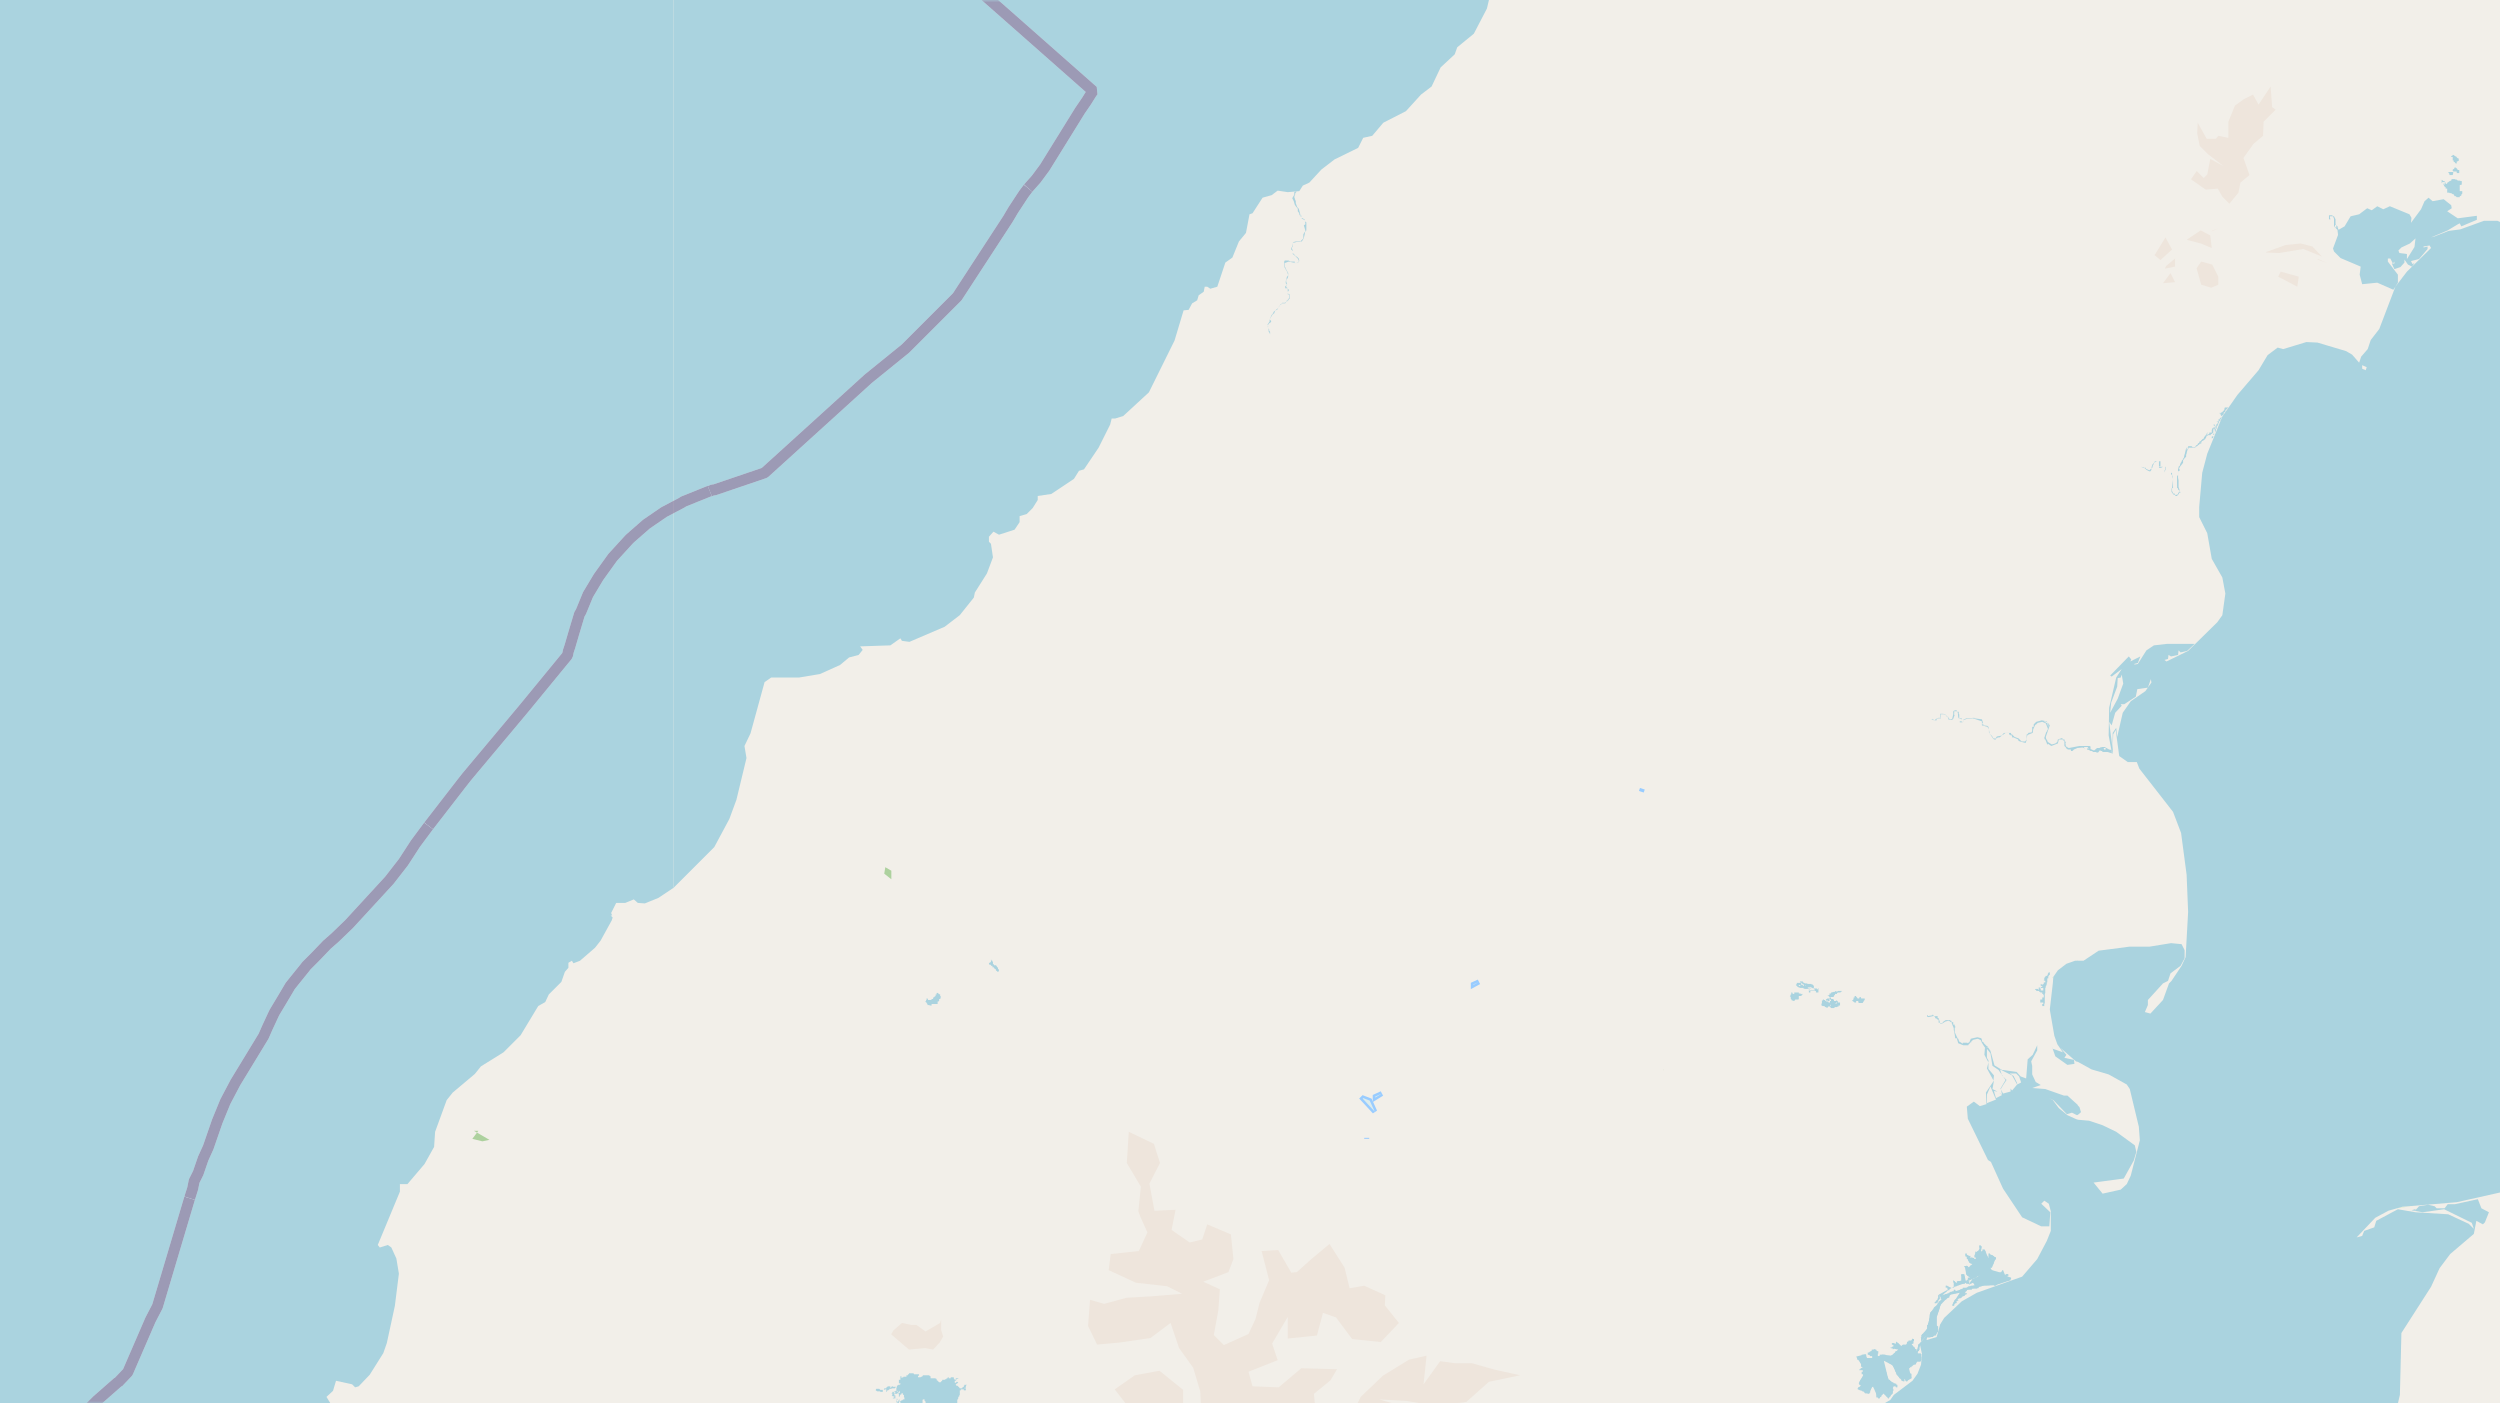 <svg xmlns="http://www.w3.org/2000/svg" xmlns:xlink="http://www.w3.org/1999/xlink" viewBox="0 0 497 279" xmlns:v="https://vecta.io/nano"><style><![CDATA[.B{stroke:#fff}.C{stroke:#8d618b}.D{fill-rule:evenodd}.E{fill:none}.F{stroke:#9cf}.G{fill:#ddecec}.H{fill:#add19e}.I{fill:#eee5dc}.J{stroke-linejoin:bevel}]]></style><filter id="A" width="100%" height="100%" x="0%" y="0%"><feColorMatrix in="SourceGraphic" values="0 0 0 0 1 0 0 0 0 1 0 0 0 0 1 0 0 0 1 0"/></filter><mask id="B"><g filter="url(#A)"><path fill-opacity=".5" d="M0 0h497v279H0z"/></g></mask><clipPath id="C"><path d="M0 0h497v279H0z"/></clipPath><path fill="#f2efe9" d="M0 0h497v279H0z"/><g class="D"><path d="M76.4 625l5.7 3.3 4.1-2.7 3.8-4.2 4.4-2.4v-6l4-4.6 5.5-2.7 3.1-5.7 3.6-2.5 4.3 3.1 1.7-1.5-4.6-3.1 5.2-2.4-7-1.6-.9-6.2 1.7-5.6 1.4-6 3.4-5 3.4 3 4.4.3 2.8 4.8 3.6 3.5 4.8 1.2 1.3-5.4 2.5-2.2 3.8 4.3 3.6-2.1-2.3-2.9-5.7-2.2-5-3.5 1.8-3.7 5 2.8h5.2l.7-5.6 4.3 2.8.6-4.3-1-4.6 5.1-1.1-2.1-3.8-4.6-2.2 4-2.1 1.2-1.4 2.4-1 3.4-1.2-2.8-4.3 5.2 2 2.9 4.8 2.5-.9-2.5-4.1-5.6-3-1.4-5.3-2-5.5 5.5-1.3 5.9-1 5.9 1.2 5.8.4-6.6-1.6-6.1-1.5 1.6-2.3-3.2-.9-3.7-3.3.8-2.5-5.8-3 1.6-1.9 5.6.3 1.2-2.9-5-2.6-.5-4.9 2.1-4.2 5.7.2 1.1-2-1.6-5.7-1.1-3.1 5.3 3.1-2.3-3.2 2.3-4.9 2.5-1.6 4.7 3.1 6 3.8-3.5-2.3.6-4.4-5.7-1.3-.7-2.6 2.6-4.8-3-5.6 5.5 2.8 2.2 2.7 3-4.7-.7 5.6 5-.7 3.1 2.7 1 1 3.8-.4 4.4 2.4 1.8-2.1-4.2-4.3 1-5.2 4.3 2.7 4.5 1.1-1-3.9-.6-2.7-.8-3.6-5.2 1.1-4.3 2.6-2.8 3.6-3-.7-4.9-2.5-6-.2-5.7-1.8 4.3-2 2.4-3.9 3.6 1 2.2-2.1 1.2-4-4.8-.7 1.4-4.1.5-2.8 5-1.2 2.5 3.2 3.5-2.9-1.8 5.2 4.6-1.6 3.7-3.8-4.3-2.4-4.2-3.6 1.3-1.7 5 1.2-.4-1.5 1.9-1.6-3-3-4.5-1.8-1.6-3.5.6-2.4-3.7-1.5 5.5-1.9 5.7-2.1 4-4 5.6-.4 4.7 1.9 1.4-5-1-6-2-.5-1.6-1.9 3.8-4 .1-5.8 3-1.5-4.1-2.8-6-1-4.7.1-.8-1.6.6-5.2 3.4-1.6 5.8 2-.6-4-4.9-3.2-2.2-5.5-3-3.8 1.6-3 2.4-1 1.6 5.6 2.5 5 5.8-1.9-1 4.3 3.9 3.9 5-3.8 5.5-.1-1.1 5.7v2.1l5 2.8 3.5-4.3-1-1.8-4.2 2-.6-3.4.9-4.2 6.4-.3-2.6-3.8-6 1.3-5.4.4-4-4.2 5 2.1 4.9-1.4 5.9-1.4 4.4-.9 5.1 2.7 2.2-3.6 2.7 2.4 5.3-.4 3-4.3 2.6 2.9 2.3-2.8 2-5-4.6 3-1.7-3-3.6.3-3.5-.5-2.6 2.7-4.2-1.8v6l-4.9-.6v-2.1l-.1-1.5-3.1 2-4.5.4-3.2 2.2-3.6-1.2-1.2-2.7-2.6 1.5-2.2-4.3-5.5-.7-4.3-3.7 2.7.7 5.5 1.9.8-.4-5.6-2.5v-3.1l3.9 4.2 5.5 2.7 4.2-1.4 3.3.1 5.3-.9-1.6-4.8-3.3.7-3.1-1.2-6 1.2 3.3-2.6 1.7-3.5-5.6-1.7-2.1-1.5-2.5-4.7-.6-3.5 5 2.6 5.3 3.1 2.7-3.8-3.5-3.8-4.6-3 4-2.8 3 2.8 3.9 5 4 4.2 3.4 5.2 3.9 3.5 3.8.7 3.2-2.6-3.9-3-1.2-1.6-.4-1 4.7 2 6.2 1.8 3.4-.7-3.9-2.8-5.2-1.8-6-2.6 4.9-2-3.7-2.4-4.6 1-1.3-3.8-3-2.7 1-1.6h5.6l-3.8-4.2 2.6-.5 4.2 1.8-3.3-5.1-4.8-3.4-.7-3.3 4.6 2.5 2.8.6 4.2-.6 1.6 6.2 2.7 4.8-3.3 4.6 4.8 2.7 5.4-2.3 1 4.2 4.6 2.9.9-3.3-.8-5 5.2-3 5.2-1 1.4-1.6-1.5-3 3.2-1.8-4.3-1.3-3 3.3-3.7-.6-3.9-.3-1.8-4.2-3.8-.1-2.1 2.7-1.1-3.2-4-4 .5-1.6 4.8-1 8 2.3-2.5-6.8-6.8 2.3-.7-4.3-2.1-1.5-7.7 3.2 3.2-4.3-2.6-3.4 4.9.2 5.7 1.7 4.3 1.2 1.6-1.9 4.4 3 6-3.6 2.2-.3 5.3-.9.2-5.4-5.5-1.6 5.4.3 6 1 5.9-.8 4.5-4 6.2-1.3-5-1.1-4.6-1.3h-3.4l-2.9-.4-3.3 4.6.6-5.7-3.5.8-5.2 3.2-4.4 4.2-2.7 5.5-3.3 2-.1-2.9-2.7-.3-.5-4.9 3.3-2.7 1.3-2.2-7.1-.2-4.5 3.8-5.2-.2-.8-2.9 5.8-2.3-1.1-3.3 3.1-5.3v4.3l5.8-.6 1.2-4.5 2.6.9 3.2 4.3 5.7.6 3.6-3.8-2.8-3.5.1-2-4.2-1.9-2.9.5-1-4.1-3-4.7-3.6 3-2.9 2.6-1.1.1-2.6-4.5-3.3.2 1.5 5.8-1.9 4.5-.8 3.2-1.4 3-4.9 2.2-2-2 .9-4.9.3-4.2-3.3-1.5 5-1.9 1-2.6-.5-4.9-4.7-2-1 3-2.5.6-3.6-2.5.8-4-4.2.2-1-5.4 2.1-4.1-1.2-3.8-5-2.4-.4 6.2 2.8 4.7-.5 4.9.4 1.1 1.4 3.1-1.7 3.7-5.6.6-.4 3.2 5.4 2.5 6.2.7 3 1.5-6 .5-5.1.3-4.4 1.2-2.8-.8-.4 5.2 1.8 3.7 4.4-.4 6.2-.9 4-3 1.7 5 2.8 3.9 1.4 4.7.3 6.2.9 4.2-3.6.2-1-6v-4.9l-4.7-3.8-4.9.9-4 2.8 3.4 4.4 5.2 1 4 3.6-1.9 1-4.8-1.2-1.8 5.4-3.2 4.8-4.5-2.2-3.7 3.3-4.4 1.7-.6 5.5 4.5 3.5-.9 3-4.7-1.4-3.6-4.4-2.6-4.2-2.4 3.8-3.3 2.4-1 1.4-3.2-1-2.7-.3 1.6 4.2 4.3 3.4 1.9 2.3-5.2-.7-5.3-2.5-2.5 5 4.4 7.5 4.3 3.3v2l-7-3.5-4.8-3.6-3.8 2-1.7-5.2-4.9-4.3-6-.4-5.7.5-1.5 2.4 5.8.4-.5 1.6 2.1 3.1h4.3l4.4 3.6h5.7l4.5 1.4.8 1.3-.2 5.1-2.4 3-4.6 1.1 4.2 4.2 2.2 5.7 5 .3 2.9 1-1 6.4-.5 3.9 4.7-2.6-2.8 5.4-.4 5.5-3 .5-3.9 4-2.2-5.6-1.2-.4 1.6 5-1.4 5-2.2 1.2-2.4-5.3-1.2 1.4-3.7-1-.1 2.2-2 1.9 6 1.6-1.6 4.2-4.3-1.8 5.5 3.2 4.4 4-3.2 4.9-1 6.1-2 5.1-4.3 3.1-4.7.1 5.2 2.7-4.2 5 1.7 4.2-2.3 7.1-.7 3.1-6-1.5 1.9 4.9.6 5-4.4 8.6-5 2.4-7.3 2.9-5 .3 2.1 4.8 2.6 5.3 5 3-2 5.9-2.2 4.7 1.4 4.7-2.6 2-6.3 2.4h-6l-5.3-.6-2.4.7-4.2 1.3-.2 1.8 4.8 2 5.1-3.6 2.7 3.7-1.3 2.8 4.9-3.3 1.3 3.3 3.7 2.9 1.2 5.3-5.6-2.3-2.7 3.5-.8 5 4 4-4.4 1.7-2.6 5.2 3.6 4.6-1.3 3.3-5.4-3-5 .1-2 6.4-3.4 4.8-5.7 2.4-5 2-3.5 4-4 3.3-3.5 4.1-3.9 2.9-5.4 2.4-1.7 5.4 3.7 4.1h4.4l4.7-3.1 4.1 2.9-1.2 4.6 5-.1 2.6 1.7 2.4 5.4-3.8 4.2-4.6 2.6.7 3.5 3.7-.2 2-1.6-.3 5.1-6.2-.1-6.5.8-2 1.9-5 5-.3 5.7v5.3l3 1.5.3 4.1-1 2.1-1.2 2-1.4-1.8-4.2.7L79 620l-2.4 4.3zM435.5 35.6l3 2.1 2.4-.2.9 1.6 1.4 1.4 1.8-2.2.4-2 1.8-1.5-1.2-3.4 2-2.8 1.9-1.6.1-2.8 2.4-2.4-.7-.5-.3-4.1-2.4 3.6-1.1-2-1.8.9-1.8 1.3-1.3 3.2v3.2l-2-.4-.5.6h-1.8l-1.8-3.2-.1 2.1.5 2.5 1.7 1.7 3 2.3-2.6-1.4-.6 3.1-.7.7-1.4-1.4-1.1 1.6zM177.2 265.3l3.5 3 3.2-.3 1.6.3 1.3-1.4.7-1.2-.4-1.3v-2.1l-.2.7-2.9 1.7-1.8-1.3h-1l-1.9-.4-1.7 1.5-.4.7zM436.7 53.4l.9 3.2 2 .6 1.4-.6V55l-1.2-2.4-2.2-.6-.9 1.3zm13.8-3.2l2.6.1 4.8-.8 3.7 1.5-1.9-2-2.3-.6-3 .3-3.9 1.4zm-15.7-2.5l2.7.7 2.2.9-.3-2.5-1.9-1-2.7 1.8zm18.1 7.3l3.8 2 .3-2-3.6-1zm0 0" class="I"/><path d="M93.3 224.8h1.8l-1.2 1.6 2 .5 1.4-.3-3.1-1.8zm0 0" class="H"/><path d="M428.3 50.7l1.2 1 2.3-2.1-1.3-2.4-2.1 3.4zm1.7 5.6l2.4-.2-.9-1.8zm.4-2.9l2-.4v-1.6l-1.8 1.5zm0 0" class="I"/><path d="M175.8 173.7l1.4 1.1v-1.7l-1.2-.7-.2 1.2zm0 0" class="H"/><path fill="#cdebb0" d="M476.5 240.2l3.5-.5-3.3.4zm0 0"/><path d="M439.7 46l1.3-.6-1.3.5zm21 5.6l2 .7-1.9-.8zm0 0" class="I"/><path d="M179.3 181.8l1.7 1zm151.3 30.8l.1.2v-.1zm.3-.4" class="H"/><path fill="#cdebb0" d="M408 194.4h.1l-.1-.2zm0 0"/><path d="M97.6 227v-.1zm0 0" class="H"/></g><path d="M270.9 218.4l2.4 2.6-1-2.2-1.3-.5zm1.3 1.5" class="E F"/><path d="M270.9 218.4l2.4 2.6-1-2.2-1.3-.5zm1.3 1.5" class="D G"/><path d="M273.4 218.2l1.3-.8-1.3.6zm0 0" class="E F"/><path d="M273.4 218.2l1.3-.8-1.3.6zm0 0" class="D G"/><path d="M326.3 157.4l.2-.6zm0 0" class="E F"/><path d="M326.3 157.4l.2-.6zm0 0" class="D G"/><path d="M271.7 226.4v-.2zm0 0" class="E F"/><path d="M271.7 226.4v-.2zm0 0" class="D G"/><path d="M292.9 195.8l1.1-.6-1.1.5zm0 0" class="E F"/><g class="D"><path d="M292.9 195.8l1.1-.6-1.1.5zm0 0" class="G"/><g fill="#aad3df"><path d="M177.3 277.1h.5-.4v.3h-.1v.1l.3.1h.2v.2l-.3.1v.1h.5v-.6h-.2v-.3h.5v-.1h.4v.7h.1l.1-.3.1-.1v-.1h.2v-.2h.3v.3h.2v.5h.1v.4h-.3v.1h-.1v.1h-.2l-.1.1h-.3v-.3h-.1v.2h-.1v.2h-.2v.1h-.1v-.3h-.1v-.2h.3v-.1h-.3v.7h.2v.1h.1v.1h.1v.5l.1.1h.1v.1h.1v.1h.1v.2h-.9v.7l.3.1h.1l.1.1h.1v.1h1.8l.2-.2h.1v-.1h.4l.2-.1h.6v-.1h.2v-.2h.1v-.3h.2v-.1h.5v-.2h.2v-.3h.2v-1.1l.1-.1h.3v.3h.1l.1.2v1.1l.2.3.3.4.1.3h.2v.2h.5l.1.3h1.4l.2-.3h.3l.1.2h.4l.2-.2h1.3v-.3l.3-.1h.2l.2-.1h.2v-.3h-.2v-.7h.1v-.5h.2v-.7l.2-.3v-.3l.2-.1v-.2l.1-.1v-.9h.2v-.2h.6v.4-.2h.4v-.4h-.3v-.1h.3v-.4l.2-.2h-.5v.2h-.1v.2l-.2.1h-.1v.2h-.5l-.2-.3h-.1l-.1-.2h-.3v-.2h-.1v-.1l.3-.2.2-.1-.2-.2h-.1l-.2.2h-.2v-.4h.2v-.1h.1v-.2l.3-.1h.1v-.1h-.5v.3h-.2l-.2-.3v-.2h-.6v.2h-.4v-.2h-.2v.2h-.2l-.1.2h-.2l-.1.1h-.5v.2l-.1.1h-.1l-.1.2h-.3l-.2-.2-.1-.1-.1-.1h-.1v-.3h-.2v-.1h-1v-.4h-.1l-.2-.2h-1.2l-.2.3h-.2l-.1.1h-.5v-.3h.2v-.3h-1v-.1h-.1v-.1h.3-1.2v.2h-.2v.2h-.3v.3h-.6v.1h-.2v.1h-.2v-.3h-.2v.7h-.3v.7h.3v.2l-.2.1h-.2l-.1.1h-.1v.1h-.1v.4l-.1.1v.5h-.2v-.2.3h-.2v.2h.2v.2h-.3v-.3h-.3v.3h-.2zm1-.4v-.2h.2v.4-.3zm.2.1h.2v-.3h.1l.1.3v.1h-.4zm.4 1.8h.1v.4h-.3v-.3h.3-.3v-.1zm-.1.5h.2-.3zm.2-2.3h.2zm.1 2.3v-.1h.4-.4zm2.9-5.4h.3zm187-3.9h.2v.5h.4v.1l.1.1h.1v.4h.1v.1h.1v.7h-.2.6v.3h-.3l-.1.2h-.2l-.2.1v.1h.8v.3h-.3v.5h.3v.2l.1.1v.3h-.2v.2l-.3.1v.2h-.2v.3h-.1v.4h-.1v.3h.2l.1.1v.3h-.2l-.3.1v.2h-.1v.2h-.1.3v.1h.2v.1h.5v.2h.4v.2l.2.2h.9v-.2h.1v-.5h.1v-.3h.1v-.3h.4v-.2h.1v.4h.2v.1h.1v.4l.2.3v1.1h.3l.1.2h.3l.1-.3h.2v-.3l.2-.1v-.1h.1v-.1l.1-.1h.3v.3l.3.1v.2h.1v.1h.2v.3h.2l.1-.2v-.1h.2v-.2h.1v-.2h.1l.2-.2.1-.1v-.5h.1v-.4l-.3-.1v-.2l.3-.1v-.2h.4l.1.3h.3v-.5h-.2v-.2h-.2v-.1h-.4v-.2h-.4v-.2l-.2-.1-.1-.1v-.1h-.3v-.3h-.1v-.3l-.2-.1v-.3h-.1v-.5h-.2v-.6l-.1-.2v-.5h-.1v-.2h-.2v-.8h.6l.2.1.2.2.2.2.4.2.2.2.1.1.2.2v.2l.2.4v.2l.1.2.1.1v.2l.1.1v.2h.1l.1.2h.2v.2h.1l.1.2v.1h.3l.1.2v.3h.3v.1h.3v-.5h.2v.4l.1.1h.3v-.2l.1-.1.1-.1v-.1h.3v-.1h.3v-.9h-.2v-.1h-.2v-.1l-.2-.2v-.7h.3v-.2h.3v-.2h.2v-.1l.1-.1h.1v-.1h.4v-.1h.1v-.2h.1v-.2h.1v-.2h.8v-.2l.1-.1v-.6h-.2v-.7h-.2v.3h-.4v-.7h.3v-.2h.1v-.7l.1-.1v-.2l.1-.1-.4-.1-.1.4v.8h-.2v.1h-.1v.2-.5h-.2l-.1-.1v-.1l-.2-.3h-.2v-.2h-.3v-.4h.4v-.5h.1v-.6.2h-.4v.1l-.1.1v.1h-.6v.3h-.3v.4h-.1v.2h-.8v.1h-.1l-.1.2h-.3v-.3h-.1v-.1h-.1v-.2h-.5v-.3.4h-.2v.1h-.1l-.1-.3h-.5v.3l.3.1v.1h.1v.2h-.3v.2h-.4v.1h.5v.3l.3-.3h.1l.2.2h.5v.3h-.3v.1h-.3v.2l-.1.1v.1h-.2v.3l-.2.1h-.3v.2h-1l-.2-.3h-1.1v.3h-.5v-.5h.2v-.5h-.3v-.1h-.1v-.2h-.9v.2l-.1.1h-.1v.1h-.2v.2h-.4v.4l.4.1v.1l.1.1h.4l.1.1v.3h-1.2v-.2h-.1v-.5h-.9v.3h-.3l-.1.1h-.4v.1h-.3zm4.3 4v-.3h.3v.3h-.4zm3.3-2.8l.1-.2v-.1h.2l.1-.2.2-.1h.4l.2.3h.5v-.3h.1v.6h-.3v.2h-.1v-.2h-.3v.3h-.1v.2h-.1v.1h-.1v-.3h-.1v-.1h-.2v-.2h-.1v-.3h-.3l-.1.3h-.1zm.1-3.2v-.2h.5v.2h.1v.2h-.2v-.4h-.1v.3h-.3zm5.2-1.8v.6h.1l.2-.3.2-.2h.1v-.3h.2v-.2h.1v-.1h.1v-.1h.1v.4l-.4.2-.1.1.3.2.1-.1.1-.3h.7l.3-.2h.3v-.2h.6v-.2l.1-.1v-.2l.3-.2v-1.1l-.3-.2v-1.7l.2-.6.3-.8.1-.4v-.3l.2-.2v-.3h.1v-.1l.1-.1v-.2h.3v-.2h.1v-.1h.1l.1-.1h.1l.2-.1h.1v-.2h.2v-.1h-.2.5v-.2l.1-.1v-.2h.1v-.1h.1v-.1h-.3.3l.1-.1h.4v-.1h.6v-.1h.6v-.2l.1-.1h.1v.3h.1v.4h-.3v.1h-.1v.3h-.2v.1l-.1.1v.2h-.1l-.2.1-.2.1v.1h-.1v.2l-.1.1-.1.1v.1l-.1.2v.1h-.1v.3h.4v-.5h.4v-.1h.1v-.2h-.4l.2-.1h.2v-.1h.3v-.2h-.3v-.2h.3v-.1h.5v-.1h.2v-.2l.2-.1h.1l.3-.1v-.3h.4v-.2h-.6v-.1h.3v-.3h.3v-.2l.2-.1h.8v-.2h1l.1-.1h.2v-.1h.1v-.2h.3v-.1h.3v-.1h.3l.1-.1h1.1v-.1h.3v-.1h.5l.1.3h.4l.2-.3h.1l.1-.1h.1l.3-.1.1-.1h.3l.1-.2h.5l.2-.2h.6v-.1h.2v-.2h.2v-.3h-.8v-.4h.2v-.1h.1v-.1h.2-.3v-.1h-.5v.3h-.2l-.1-.3v-.2l-.2-.1v-.5h-.1l-.1.3-.2.1-.1.1h-1l-.1-.2h-.4v-.1h-.1v-.1h-.3v-.2l-.1-.1v-.3h.3v-.5h.2v-.1l.1-.2v-.4h.1v-.1l.1-.2h.2v-.2h.1v-.3h-.4v-.3h-.1l-.3-.2h-.2v.3h-.1v-.3l-.1-.1v-.2h-.3v1h-.1v-.4h-.2v-.2h-.2v-.2l-.1-.1v-.6h-.1v-.2l-.1-.1h-.4v.3h-.1v.2h-.2v-1.3h-.3v.4l.3.1v.2h-.3v.1h-.1v.2h-.1v.2h-.2v.2h-.3v-.2h-.1v.4l-.2.4v.4h.3v.4h-.3l-.1-.3h-.1l-.3-.1h-.7.3v-.2h.2v-.1h-.6l-.2-.2v-.3h-.3v.6h.3v.5h.2v.1h.1v.3h.1v.2l.1.1h.2v.2h.3l.2.1v.3h-.5v.3h-.3l-.1.1h-.3l.3-.3h-.8v.2l.3.1h.1v1.3l.1.1.2.3h.4v.1l.1.2h-.5v.4h.2v.2h-.4v.2h-.3v-.3h-.1v-.3h-.1v-.6h-.1l-.1-.1v-.1h-.4v.3h.1v.9h-.2l-.2.1h-.5v.1h-.1v.4h-.2l-.2-.2v-.3h-.2v-.2h-.1v.5h.3v.9h-.4v.1h-.8v-.2h-.1l-.2-.1v-.1h-.3v.4h.3v-.2h.2v.7h-.3v.1l-.2.2h-.1l-.3.2-.1.2h-.1l-.2.1h-.4v.2h-.3v.6h-.1v.3h-.1l-.3.3v.1l-.2.1v.2h.4v-.1h.2v-.2h.1v-.2l.1-.1v-.1h.1v-.1h.1v-.9h.3l.1.3v.3h-.2v.2h.2v.2h-.2v.2h-.2v.1h-.2v.3h-.2v.4h-.1l-.1.1v.2h-.3v.1h-.1l-.1.1v.1h-.1v.2h-.1v.1h-.1v.1h.3v.1h-.3l-.2.2-.1.1-.2.2v.2l-.1.2v.6l-.1.3v.2l-.1.3v.2h-.1v.3l-.1.1h-.1v.8h-.1v.2h-.1v.1l-.1.1v.2l-.2.2v.2h-.5v.2h-.1v.4l-.2.2zm1.6-.4h.2v-.4.4h-.3zm2.6-8.1v-.1l.3-.1v-.1l.2-.2h.1l.1-.2h.2v-.3h.5l.1-.3h.2v-.2h.6l.2-.3h.4v-.2h.4v-.1h.1v-.1h.2l.1-.1h.8l.1-.2h.2l.1-.1v-.2l.3-.1h.1v-.1h.2v-.1h.2l.1-.1h.1v-.1h.3v-.1h.2l.1-.1h.2l.2-.2v-.1h.2l.2-.2h.3l-.4.2-.2.3h-.4l-.1.2h-.2v.1h-.3v.1h-.1v.3h-.2v.1h-.1v.2h-.1v.3h-.2v-.6h-.4l-.2.5h.7v.2h.1l.1-.3h.3v-.1h.4l.1.2v.2h.1v.2h-.8l-.1.1h-.4v.1h-.1l-.1.1v.1h-.9v.2h-.2v.1h-.2l-.2.2-.2.1-.1.1h-.5l-.1-.3h-.3v.3h-.3l-.1.1h-.2l-.3.2h-.1v.2h-.3v.1h-.4l-.1.2h-.3v.2h-.3v-.3zm4.9-3h.2v.2h-.2zM384 143l.5.2h.5v-.3h.1l.3-.1h.2l.2.1v-.9h.6l.6.3.3.4v.3l.5.1h.3l.2-.2.3-.8h-.1l-.1-.2h.1v-.5h.5l.1.2h.1l.1 1 .1.2.6.2v.4h-.4v.2h.5l.2-.2v-.2l.7-.3 1.2-.1 1.8.6v.8l1.1.3.3.5v.6l.8 1.2.2.2h.4v-.2l.3-.1v-.1h.4l1.2-.9h.7v.3l.3.1v.1h.3v.4h.3l.9.4.1.3.6.2.8.2.2-.6.1-.9h.1v-.1l1-.4.1-.7.4-.9.2-.1.3-.3.9-.2.7.3.4 1v.3h-.1v.2h-.1v.2h-.1l-.4 1.2.1.3h.1l.4 1h.1v-.1h.1l.6.4 1.3-.5.2-.8h.8v.2h.3v1.1l.3.3.1.2.3.2h.6v.3h.3l.3-.3.7-.3 1-.1.5.2-.3-.3h.8l.3.4v-.1h-.4v.2l.4.1.3.2h.4v.2h.7l.1.1h.3l.4-.5.1.2h.3l.1.2h1l1 .3v-.1l-.2-.1v-.5l-.5-.1-.9-.5h-.4l-.5.1-.1.1h-.5l-.6.5-.7-.3v-.5l-.2-.1h-2l-2.1.4-.3-.1v-.1l-.3-.1-.1-.7h.1l-.3-.7h-.3v-.1h-.1v-.2l-.9.3-.1.5-.4.3-.7.2-.8-.5-.2-.5h-.1l-.1-.5.8-2.3-.6-.8-1-.2-1.1.3-.5.5v.5h-.3v.7l-.1.4-.7.1v.1l-.2.2h-.1v1l-.3.4h-.7l-.6-.6-.8-.3-.5-.5h-.2v-.3h-.4.2-1.2l-.3.3v.2l-1.1.2-.1.1v.1h-.1v.2h-.5l-.3-.5-.3-.3h-.1l-.1-.4-.2-1.1-.2-.2-.8-.1v-.2h-.3l.2-.4-.2-.6-1.5-.2v-.1l-1.6.1-.6.3v.4h-.3v-.7h-.5v-.8h-.1v-.5h-.4v-.3h-.3l-.3.1v.1h-.1v.6l-.2.9-.4.1-.3-.2-.1-.3h-.3v-.3h-.2v-.1l-.5-.2h-.6v.7l.1.2-.2-.1h-.2l-.5.2-.3.3-.5-.3zm22.4.4h.3v.1h.3l.2.5v.6l-.2-.8v-.1h-.3v-.1l-.3-.1zm5.5 5.4h.4-.5zm6.1-.1h.5l.2.2-.2.1h-.2l-.1-.3zm67.2-112.9h.2v.6h.1v.1h.3v.2l.1.3h.1v.2h.2V37v.5h.3v.8h.4l.1.1h.3l.3.2h.2v.1l.2.3h.2l.2.2h.6V39l.3-.1v-.2l.2-.2V38h-.5v-1.2l.4-.1V36h-.2l-.2-.1h-.4l-.2-.2h-.2l-.2-.1h-.6l-.1.3-.3.1-.4.3h-.1v.2l-.3.1v-.3h-.2v-.1.5h-.3v-.2h-.2v-.3h.5V36h-.4v-.2h-.3v-.1zm-52.4 62.5h.3l.1-.2V98l.3-.1-.2-.3v-.2l-.2-.6v-1.3l-.1-.5v-1.3l.3-.1v-.7l.7-.9v-.5l.3-.4.3-.3v-.4l.1-.2v-.1l.1-.4.1-.3.1-.2h.1V89h1.3l.1-.2.3-.1.2-.2.3-.2.2-.3.2-.1v-.2l.3-.1.2-.2h.1l.2-.3.1-.2.1-.3h.2l.1-.1h.5v-.2h.1l.3-.1h.1v.5l-.3.1v.2l-.1.2v.2-.3h.3l.1-.2v-.4l.2-.1v-.2h.1V86l.1-.2h.1v-.7h.1v.4-.3h.1v-.4l.1-.1v-.1h.1v-.2h.1v-.3h.1v-.3l.2-.1h.1v-.3l.2-.3.1-.4.2-.2h.1l.1-.4V82l.3-.1v-.3l.3-.3.3-.3h-.7l-.1.3v.2l-.5.5h-.2v.2h-.1l-.1-.2v.3l.2.1v.2h.1v.1h.1v.1l-.2.2-.2.2-.1.2h-.2v.2h.2v.1h-.2v.1h-.4l.3.1.1.1h-.1l-.1.3-.2.1-.1.2h-.1l-.1.1v-.3h-.1l-.1-.1v.3l.3.1v.2l-.3.1h-.1l-.2.2-.1.3v.5h-.7l-.2.2h-.2v.3h-.1l-.3.4-.1.2v.1l-.3.1v.1l-.2.1v.2h-.3v.1l-.1.2v.1h-.2l-.2.4h-.2l-.1.2-.2.2h-.4l-.2-.2h-.7v.3h-.3v.2h-.1v.1l-.1.1v.2l-.1.3v.1l-.2.7v.2l-.2.3v.1l-.2.2-.1.2v.1l-.1.1-.2.4v.2l-.3.3v.2l-.1.2v1.2l-.2.3V97l.2.1v.2l.3.3v.2l-.3.2v.2h-.1zm.3-5.1l.2-.2v.2zm1.5-3.7v-.2zm0-.2h.2v-.2h.1V89h.1v.3h-.3v.1h-.1zm2.8-1.1V88h.2v.2h-.3v.1h-.1zm1.3-1.8v-.2l.2-.2h.8-.5v.3h-.2v.1zm1-.2l.3-.2v-.6h.2v-.1h.1v.9zm.3-.8v-.1l.1-.2v.3zm0-.3V85h.2-.2zm.3.7v-.1l.1.1v.2zm0-.5V85h.3v-.3.5h-.2zm0 0v.2zm0-.4v-.3h.2v-.1h.1v.3h-.3zM252 65l.2.5v.4l.2.3.1.3V66l-.2-.3v-.3h-.1l-.2-.4.3-.2v-.5l.4-.3v-.2l-.3-.3.6-1h.1v-.1l.2-.1.2-.5.3-.2h.1l.2-.3.3-.6.2-.1h.1v-.3h.8l.2-.3v-.1h.2l.3-.3v-.2h.2v-.9h-.2l-.2-.2V58l.2-.2v-.3h-.2l-.1-.3-.2-.1v-.4l.2-.2-.2-.5v-.4l.3-.3.1-.4v-.6l-.5-.9-.1-.3-.1-.1v-.7l.8-.3.9.2h.2l.3.1h.3l.3-.3.1-.1-.1-.5-.2-.2-.2-.2h-.3v-.2l-.5-.5v-.5l-.2-.5.2-.3v-.7l.8-.2h.7V48h.3l.2-.3.2-.4.2-.8v-.3l.3-.4v-1.6l-.3-.2v-.3l-.2-.2h-.1l-.3-.2v-.4h-.3v-.3l-.3-1.1-.3-.3-.3-.8V40l-.2-.5v-.1l-.1-.2.1-.4.1-.2v-.2l.2-.2V38l-.4.2v.5l-.4.7.3.6.2.7.2.3.4.5v.5l.3.4v.2l.1.2.1.2h.3v.5l.3.1.3.2v.2l.1.3v.3l-.3.2.3 1v.2l-.2.2-.1.2-.1.2v.7l-.1.2-.1.1-.4.4h-.9l-.4.1-.2.2-.1.7-.2.3v.3l.3.3v.6l.4.3.1.2.2.1.3.3.2.4-.1.4h-.2l-.2.1h-.3V52h-.9l-.3-.2h-.8l-.1.2v1l.2.4.3.5.1.2.2.6-.3.4v.3h-.1l-.1.6v.3l.2.2v.2l-.3.2v.4h.4l.1.3v.9l.3.1v.6l-.3.4-.1.2h-.2v.2l-.3.2h-.5l-.3.3-.3.3-.2.5h-.1l-.1.2h-.2l-.1.2-.3.2-.1.1-.2.4-.2.2-.4.9v.4l-.4.6zm0-.3l.3-.4v.4l-.1.2h-.2zm131.1 137.1v.3l.3.1.9-.2h.2v.1h.2v.3l.3.1.2.2h.2v.6h.3v.2h.4l.6-.4.7-.2v.1h.2l.2.2h.2v.2l.4 1v.3l.2 1 .1.7h.3l.3 1 1 .4h1v-.1l.4-.4v-.1h.2v-.2l.4-.3.9-.2.4.2.2.1v.2h.1v.1l.1.2.3.5.4.6h.1l.4-.3-.3-.2-.5-.5v-.1l-.4-.3v-.4h-.1v-.2l-.8-.2-.9.2-.4.1-.3.7-.4.2v-.1h-.9v.2l-.6-.4h-.1l-.2-.6h-.1l-.6-1.3v-.9h.1v-.3h-.1v-.3h-.3v-.5h-.3l-.1-.3h-.2v-.1h-.9l-.6.4v.2h-.5l-.3-1h-.2v-.4h-.7l-.2-.2v-.1h-.1v.1l-.3.1h-.1l-.5.1-.1-.2zm-21-2.2v.3h.1l.1.1h.4l.1.2h.2v.1h.4v.1h.2-.2v-.3h.4l.2.3h.6l.2-.2h.4l.1-.1h.2v-.2h.3v-.6h-.4v-.2h-.1v-.1l-.2-.1h-.1v.1h-.4v-.3h-.2v-.1h-.3l-.1-.1v-.2h-.3v.3l.3.2v.2h-.3v-.3l-.1-.2h-.3l-.3.2v.2h.4v.1h.4v.3h-.3v-.2h-.4l-.1-.1h-.1l-.1-.2h-.2l-.2-.2v.3h-.2v.5zm1 .6h.2zm.5-.7v-.2zm.2.3h.2v.2h-.1v-.3zm.3 0h.2zm.3-.1h.2zm.4-.2h.2v-.2h.1v.2l-.3.1zm.3 0v-.2h.2zm39.5-2.7h.2v.2h.6v.2h.2v.1h.4v.3h.2v.2h.1v.5h-.3v.4h-.4v.6h.6v.3h-.2v.4h.4v-1.8 1.3h.1v-1.9l.1-.2v-1l.1-.1v-.3h.1v-.2l.1-.1v-.4h.1v-.8h.2v-.4l.1-.1v-.1l.2-.1v-.5h.2-.4l-.2.3v.2h-.1v.2h-.3l-.1.2-.2.2v.4h-.1v.1l.3.1v.3h-.3v.3h-.1v.1h-.2v.2l-.2-.3h-.1v.4h.3v.2h-.3v.2h.5v.5h-.5v-.4h-.2v-.2h-.2v.5h-.1v.2-.4h-.6zM184 199.1v.1l.2.1v.1l.1.1.1.2v.1h.4v.1h.4v-.3h1.2v-.5h.2v-.1h.1v-.4h.2v-.1h.1v-.5h-.1v-.3l-.3-.1-.1-.2h-.3v.3h-.2v.3l-.3.2v.1h-.2v.3h-.2l-.1.1-.2.1h-.5l-.1-.3h-.2v.3h-.1v.2h-.1zm173-3.3l.2.2.2.2.2.1.3.1h.6v.1h.2v.1h.9v.7h.3v-.3h.1v-.2h.2v.2h.8v.3h.5v-.9l-.2.3h-.1v-.2h-.6v-.5l-.1-.1-.2-.2h-.2v-.1h-.8v-.1h-.5l-.1-.1h-.1l-.2-.2v-.1h-.6l.2.3h.2l.2.3v.1h-.3v-.3l-.1-.1h-.8v.3h-.1zm.5.1v.1zm.1.1v-.2h.3v.2h-.2zm.8-.1v-.2h.2v.3h-.1zm.6 0v.1h-.2zm.4.6v-.2h.3l.1-.1h.2l.3.3h-.3l-.2-.3v.3zm.3.2v-.2h.6v-.1h.2l.1.2v.1h.2v.2h-1v.1h-.1v-.2zm-4.3 1.3h.4l.2.2v.3l.2.3v.1h.3v.1h.2l.2-.3h.6l.1-.1v-.6h.4l.2-.1v-.2h.2v-.1h-.4l-.1-.1h-.3v-.2h-.9v.3h-.3l-.1-.3h-.2v.4h-.1l-.1.3h-.6zm12.8 1h.1l.4.3h.3v-.3h.4l.1.4h.8l.1-.2.1-.1v-.1l.2-.2v-.3h-.7l-.1-.3h-.2l-.1.3h-.3l-.2-.3h-.1v-.2h-.3v.3h-.2v.2l-.1.3-.2.1zm0 0"/><path d="M425.6 92.8l.8.3.3.3.6.3h.2l.2-.3V93h.2v-.1l.1-.4.2-.3V92l.6-.3h.4V93h.4l.4-.2h.4V94h1.2v.3l.2.1v.4l.2.4V97l-.3.1v.7l.3.4h.1v.2h.3l.1.2h.3l.2-.3-.5.1-.2-.1v-.2h-.3V98l-.2-.4V97l.2-1.7-.2-1V94h-1.4v-.1l-.1-.3v-.1h.2v-.7h-1.3v-.1h.3v-1h-1.1l-.4.6h-.1l-.2.7v.1l-.4.4-.7-.3V93h-.4v-.1zm-229 98.7l.1.3h.3v.2h.3v.3h.3v.2h.1l.2.2h.1v.3h.2l.1.2h.2v-.2h.1v-.3h-.2v-.4h-.2v-.2h-.1v-.1l-.1-.1h-.4v-.2h-.2v-.5h-.1v-.2h-.2v-.2h-.1v.4l-.2.2h-.2zm-22.5 84.8v.1l.3.2h.6v.1h.5v-.4h.3l.1-.1h.3v.5h.1l.1-.3h.2v-.1h.2v-.2h.4l.1-.1h.6l.1-.2h.2l.1.2v.2l.1-.2v-.1h-.3v-.2h-.6v-.1h-.2l-.2.3h-.1v-.3h-.5l-.2.2h-.1v.2h-.4l-.1.3h-.7l-.2-.2h-.6zm189.3-78.5l.1.2.2.2h.8l.2-.4h.1v-.2h.4v-.2l.3-.1h.4l.1-.2h.2v-.1h-.8l-.1.1h-.3l-.1-.1-.2.2h-.3l-.2.1h-.2v.2h-.3v.3h-.2v.1h-.2zM487.3 31.2h.3v.7h.2v.3h.2v.1l.2.2h.2v-.4h.2V32h.2v-.5h-.2v-.1h-.1l-.1-.1v-.1l-.4-.2-.2-.2h-.2l-.1.2h-.2zm-.6 3.2h.2v.3h.1v.1h.6l.1-.4v-.3h.7v.3h.5v-.6h-.3l-.1-.2-.1-.1-.1-.1-.1-.1h-.2l-.1.1v.2h-.2v.1h-.1v.3h.3-.2v.2h-.9v.1h-.1zM463 43.3v.3h.3v.2-.2l-.1-.3V43h.6l.2.5v1.4l.1.2.4.4.2.2.1.2v-.2l.2-.1-.2-.1v-.2l-.1-.3-.3-.2-.1-.3v-.9l-.2-.4-.1-.2h-.1l-.3-.2h-.6v.4zm1.2 1.6v-.2h.2v.3h.1v.4-.2h-.3V45h-.1zm.4.3h.2v.3-.2zM-145.1 279H65.7l-.8-1.3 1.3-1.2.6-2 3.2.7.6.6.7-.2 2.2-2.3 2.7-4.3.7-2 1.6-7.4.8-6.4-.5-3-1-2.2-.7-.5-1.6.5-.4-.5 4.4-10.6v-1.5H81l3.4-4 1.9-3.4.2-3 2.3-6.3 1.2-1.5 4.4-3.7 1.2-1.5 4.5-2.8 3.4-3.4 3.5-5.8 1.4-.8.7-1.5 2.2-2.2.3-.3.7-2 .7-.8v-1l.7-.4.3.5 1.3-.5 3-2.6 1.1-1.4 2.2-4 .2-.6-.4-.4h.3l-.2-.5 1-2h1.8l1.7-.7.8.7 1.4.1 2.7-1.1 3-2V0H-145zm0 0"/><path d="M-145.1 468.2l2.6-1.8 5.2-10v-1.3l-.5-.3 1.5-2.5V451l-.4-.6.2-1.3-.7-.7.5-1.6-1-1.2 2-.5 1.3-.9 2.2-3 2.3-2 .4-1.2 1-1 .6-1.7V434l-2.1-1.4 2.6-2.6 1.4.7h4.7l1.8-.7-.5 1.2 1 2.8 2.6 1.3 4.2 1 7.8 1 8.6-.7 10.5-2.6 3.3-1.5 4.6-3.5h2.2l1.2-1v-.6l1.8-1.6 9-6.2 1.4-1.6 2.4-2 6.7-9.1 13.3-12.1 10.4-11.2 6.4-5.4 7.3-4.2L7 356.4l5-4.6 3.6-4.4 2.8-4.2 2.2-5.8 1.2-1.1-.3-.8 4-7.4 11.3-9.3 3.6-4.8 4.3-6.8 1.6-1.7 6.5-5.2 3.5-4.3 5.7-8.6 3-5.7 1-2.4-.4-.4H-145zm279-291.6l.1-.2 8-8 3-5.6 1.4-3.8 2-8.3-.4-2.4 1.2-2.5 2.8-10.2 1.3-.9h5.5l4.2-.7 4-1.8 1.8-1.5 1.9-.5.8-1-.5-.7 6-.2 2-1.4.3.5 1.5.2 7-3 3-2.3 2.8-3.5.2-1 2.4-3.8 1.2-3.2-.4-2.7-.4-.4v-1l.9-1 1.1.6 3.1-1 1-1.5v-1.2l1.4-.4 1.2-1.2 1-1.6v-.8l2.7-.4 4.5-3 1-1.6 1-.3 2.9-4.3 2.3-4.6.3-1.2h.7l1.6-.5 5.1-4.7 5.1-10.3 1.8-6 1-.1.7-1.3 1-.6.3-1 1-.7.2-1h.5l.6.4 1.4-.4 1.6-4.8 1.4-1 1.3-3.2 1.4-1.7.7-3.7.6-.2 2-3.1 1.8-.5 1.2-.9 2 .3 2.3-.2.7-1.1 1.3-.6 2.4-2.6 2.6-2 4.7-2.3 1-2 1.8-.4 2.2-2.6 4.5-2.3 3-3.3 2.1-1.6 1.8-3.8 2.8-2.6.5-1.4 3.3-2.7 2.6-5L296 0H133.9zm279.1 43l-2-1.8h-.7l-3.7-1.3-2.6-.2 1.7-.6-1-.6-.7-1.5v-1.7l-.2-.9 1.2-2.2v-1l-.9 1.9-1 .9-.3 3.8-1.1-.4-.8-.9-2.9-.4-1.5-.9-.8-2.9-.5-.7-.6.2-.1 1.3.8 1.5-.3 1.2 1.3 2.4.1-1-1.1-1.3v-1.7l-.3-.5v-1.8l.7.9.4 2.5 1.2.8 1.4 2-1 1.7v.2l.6-1 .6-.9-.9-.9-.4-1.2 2.4 1.2 1 1.8-1 1.2-.3-.4v.6l-1.5.4-.4-.8.2 1-.6-.4.6.5-1.2.6-.3-1-.1-.4.7.1-1-.5.3-1.7-1.6 2.4.1 2.3-1.3.4-1.2-.9-1.4 1 .2 2.4 4 8.2.6.4 2.4 5.3 3.8 5.7 3.8 1.8h1.6l.2-2.8-1.8-1.7.6-.6.9.6.4 1.5v3.9l-.8 2-1.9 3.6-3 3.5-9 3.2-3 1.7-3.5 3.3-.8 1.3-.7 2.5-2 .6.1-.6h1.1l.8-.7v-3.2l.8-2.5 1.9-2 1.9-.4-1.1 1.7-.2.9 1-1.4 1.7-1h-.5l.5-.8 3.3-.8 2.4-.1 3-1v-.5l-.7-.3.4-.2h-.8l-.4-1-.5.5-1.7-.5-.4-.5h.4l.8-2-1.3-.7-.2.9-.7-1.7-.8.3.2-1-.5-.2v.9l-.8.5.1 1.3-1.4-.2.3-.3-1-.5.8 1.7.6.3-.8.7-.3-.4-.4.2.3 1.6.7.6-.8.7-.3-1.4h-.6v1.4h-.7l-.2.4-.6-.5v1.2l-.4.2 2.6-.9.6-.4 2-1 .4-.1-1.5.7-.6 1v-.6l-.8.3.9.3.6-.3.4.5-6.5 2 1.6-1.4h.3l-1-.5.2.8-1.8 1v.7l-.7 1 .9-.9-.1-.8.5.9-2.2 2.6-.6 3.2-1.2 1.3v1.1l1-1-1.6 1.8-.4 1.4-1-1.5.3-.1V266l-.3.6-.8.1-.2.6h-.7l-.3.3-1-.9-.2.5-.5-.2.2.6-.6.4 1.5.3-1.4 1.2-1.8-.2-.9.4v-.9l-.6-.6-1.3.8.8.6v.4h-1.1l-.2-.8-1.9.5 1 1.5v.4l.3.2-.6.4.6.1.1 1.1-.9 1.6.5.4-.7.7 2.2 1 .8-1.6 1 2.3.2.2.9-1 1 1 .7-1 .3-1.4h.7l-1.7-1.4-.9-3.7 1.7.9 1.3 2.4.8.8.3-.5.4.5 1-.6-.5-2 1.6-1.3h.7l.2-1.5-.8-.2.5-1.6.4 1.8-.2 2.1-.7 1.8-1 1.4-3.7 2.8-.7 1-1.2.7H413v-56.4l-2-.9-1.7-1.4-1.2-1.6-.8-.4.9.4 2.7 2.8 1-.3 1 .5zm-17.3-3.6l1.1 2.6-1.8.7v-1.7zm5.3-.7l-.7-1.4-.8-.5h1.3l.6.6.4 1.2-.8.4zm0 0"/><path d="M412.9 221.6l.1.1.7-.6-.3-1-.5-.5zm.1-30.6h-.5l-1.7.6-1.7 1.3-.9 1.3-.1 1.3-.6 5.2.9 5.2.6 1.7 1.1 1.6-2-.7-.2-.5.7 2 2.4 1.7 1.4-.2-.1-.8-1.9-.4.4-.6-1.2-1.4 3.1 2.7.3.1zm0 0"/><path d="M412.9 279h63.8l.4-1.7.3-12.3 5.9-9.2 1.7-3.7 2.1-2.8 4.7-4 .5-2.6 1.3.7.4-.4.8-2-1.5-.8-.7-1.8-4.6 1h-1.4l-.6.8h-1.6l-.4-.4-1.3-.3-1.8.3-.7.8h-.2l.4-.3-1 .3 2.2.4 4.3-.6 5.5 2.7.4 1.2-1-1-4.1-1.9-6.5-.4-3.5-.6-4.3 2.3-.4 1.3-2 .7-.4 1-1.1.3 3.7-3.9 2.6-1.4 2.8-.8 10.8-.9 11.6-2.6 9.3-4 4-3.3 4.9-2.5 12.2-5.3 3.6-2.3 1.6-2.1 1-1.5.2-2.5 1.7-2.4.4-1.3 3.9-1.8 1.1-1.7 4.3-1.4 5.4-5.2.4-.4 1.6.3 2.6-2.1.5 1.6-.7 3 .7 5 1.3 1.7 1-.6-.1.3.4.5 1.8-.2-.7 3v3.1l.9 3.7 2.5 6.4 3.2 3.4 1 3.8 1 1v1.1l1.4.8-.7.4.9 1.7-1.3 2-.6 2.1-1.1 1.5-.9 4.6-.4.2-.1 1.7-.6.5.6 1.1-.1 1.3h.4l-.5 1.1-.1 2.3.6.8h.9l-.2 1.1.4.3-.2.6h.3l-.9 1.4v1.3l-1.3 1.5.1.5-.7-.6-.6.3-.1 2-2.6 2.6-.3 1.2h-1.1l-.6.5v.6l-.6-.3-.4.4-1-.8-.5.2-.1-.6-1.7.4-.3-.4h-.7l-.8.7h-1.2l-3 1.2-2.1-.3-1-.8h-1.9l-2.7.7-1.7 1.9-3.4.6-2.7 1.6-1.2-.2-1.6.5-2 2.7-3 2-.5.4h164.4V0h-25.4L662 1l-1.9 2.4-.1-.2-8 4.8-6.6 2.5-8.1 4-3 2.2-4 4-2.1 1.6-1.2 2-.8 2.6-4.7 3.5-4 1-1.1-1.3.6.5 1-.8.4-.8-.1-1.5-.5-.5h-1l-.8-.9-1.3.1-1-.6.3-1.2 1-1 1-.2.7-.8.9-.4v-.6l-1.6-1.2-.2-1-1.5.8-1 3-1.9 1.8.1 1.5.7 1-.5.9-4.3.5-1.3 1.4.6-1.4 2.1-1.9-1.2-.3-1.8.8-1.4-1.3-2.9 1.7-.5 1.2 1.5 3-.5 2.1-1.6.8 1.6 1.5-.7 1.2 1.5-1 1-.2.2-1.8 1.8-.7 1-.8 1 .8 1-.4.5-2.4 1 1.6.7-1.1 1.4.5 2.2-.4.7.4v1.2l-1.7 2.2-.6 2.2-.4 2.4.2 2 .5 1.4 1 1.1 3 1.5 1.3-.2-.6 1-.1 1.3 1.9 1.1.5 1.3-2.4.5-2.6 3.4-.7 2v2.4L612 63l-.2 3.8.3 1-1.5 2.2-1.9 1.5-2.7 4.8-2 2-1 .4-3.8 1-2-.4-4.2 1.6-2.2 2.5-1.5 2.8-1.2.8-1.1-.6-1 .4-2 2.6v.7l-1.4.7-1-.5.1-2.5-.4-2L579 84l-.5-2-.1-1.4.8-6.4-1.8-8.8-.4-3.8-1.6-3-2.8-3.4-.7-3-1.2-3v-.6l-.9-.9h-1.5l-2.3-2-1.5-1.1-.2-.4-2.6.2-2.1-.7.7-.3v-1.7l-2-2.2-2.3-4-3-2.5-1.9-2.2-3.4-3.3-2-.5-1.7.5-2.9-.5-1.3 1.2-2.4 1-1.4 2.2v.9l.5.1.1.6-1.1 3.8-.6-.3.8-5.4-1-1.3-1 .2-1.1 2.2-1 .5-.8 1-1.5 6.5 1 .8v1.8l1 2.2-.3 1.6.5.4v1l1.6-.2v-4.3l.3.4v1.8l.4 1-.5-.9.7 2.2-.2 1-2.3 2-8.8 1.8-1.5.8-4.8 3.7-2.4 3.3-2 4.4v3.6l1.2 2.1 2.8.8 3 2.4 1-.3 1.5 1-.5 1.4-1 .8-1-.3-1.3-1.5-2.5-1.4H512l-4 .9-1-2.6.7-.7-.2-1.2-1.2-1.4.7-1.2 2-2 3-.6 1.8-4.5 3.6-4.3.4-1 .4-.3.4.3 4.4-2.7.3-1.3-1.2-.2-1-1.1-2.3-.5v-.5l-.6 1.3.6-.1.2 1.1-1.6 1-1.2-.3-1.3.3-4.5-2.8-4.1-1.7-1.3-1.8.3-.5-.3-.9.6-.7v-.4l-.6.4-1-.4-.3.4-1.4.4.4 1.6-1.3.3-1.2-1.4.5-.3-1.2-2-.5.1-.4.7 1 1 .1 1-.3.2-2.9-1.3h-2.7l-4.7 1.7-2.3.3L484 47l-.7.2 3.3-1.4 2-1.2.4-.2.3.6 3.1-1.3v-.8l-3.8.5-2.1-1.4.9-.6-.1-.6-1.5-1.2-2.2.4-.8-.7-.8.7-.7 1.6-2 2.7.1-1-.4-.7-3.9-1.6-1.3.6-1.2-.6-1.1.8-.9-.4-1.6 1.2-1.7.4-1.2 2-1.4.8.1.9-1 2.7.2.6 1.3 1.3 4 1.7-.2 1.6.5 1.9 3-.3 3.2 1.4.9-1.4v-1.6l-2-2.6v-.6h.5l.5 1 .3-.4v.4h-.5l.5 1.1 1.2-.4.8-.9v-.6l.7 1 .8.4.5-.7-.4.2-.3-.6 1.6-.4 1.7-2V49l-.8.2V49l1.2-.2.3.5-4.8 4.7-2.3 3-3.2 8.4-1.7 2.2-.6 1.8-1.3 1.5-.4 1.2-1.4-1.6-1.2-.7-5.7-1.7-2.2-.1-4.6 1.4-1.1-.3-2 1.5-1.8 3-4.2 4.9-3 4.3-3 7.4-1 3.8-.6 6.8v2l1.6 3.2.9 5.1 2.1 3.7.6 3.2-.6 4.3-1 1.4-5.8 5.7-4.3 2.1-.4-.3.7-.2.1-.8.5.3 1.4-.3.1-.9.4.4 1.3-.3 1.5-1.4h-5.5l-2.6.3-1.5 1-1.7 2.7-.6.1-.2-.1.8-.2.5-1.3-2 1 .2-.4-.5-.6-3.7 3.8.3.2 2-1.5-1.1 1.7-1.4 6-.1 5.5.6 3.2.2.4.1-3.8.5-.9.7 5.2 1.7 1.2h1.8l.5 1.3 6.7 8.6 1.6 4.2 1.1 8.3.3 7.4-.5 9-.8 1.7-2 3-.5.5-1.2 3.3-2.5 2.7-1.1-.3.6-1.4v-1l3-3.3 1-.5.5-1.5 2-1.5.8-1.5v-1.6l-.6-1.2-2.1-.2-4.3.7h-4l-6.1.8-3 2h-1.3v20l2.9 1.6 3.4 1 3.6 2 .6.9 1.8 7.5.2 2.7-1.8 7-.8 1.7-1.2 1.1-3.6.8-1.8-2.2 6-.8 2-3.6.5-1.7-.3-1.3-3.7-2.7-2.7-1.3-2.7-.9-2.3-.2h-.1zM566 121.6h.6l.3.9.1 1.4.6 1.1-.1 2.2.8.4-.5.8-1.8.3-1.5-2.1v-2.2l-1.2-1.4.5-1.6 1.6-.5zM470.5 73l-.2.6-.7-.3v-.7zm6.5-22.7l-.2-.5.6-.6 1.7-.8 1.1-1-.2 1.7-1.5 2.4v-1zm-57.7 93.2l.5.7.7-2.5 1.3-1.4-.2-.3h.7l2.3-1.5.3-1.5 2.1-.3.6-1.7.1.7-1.2 1.7-2.9 2-1.6 2.3-1.1 4.8-.2-1.8-.7 1v3.3zm.2-1.8l.2-2 1.2-3.2.1-1.7.6-.1.2-.6.3 1.8-1.1 3zm0 0"/><path d="M374.7 279l-9.4 6.2-5.3 2.8-5 4-6 6.6-5.4 7.9-8.5 14.3-5.4 10.2-11 22.8-4.2 9.7-3.9 12.9-.4 3.3-2.2 7.6-5.4 15.5-1.3 5.2-1 8.8.9 14.4 2.6 11.8 4.8 10.5 6.4 8.2 7.5 5.7 7.2 3.7 7.9 2.4 9 .1 2.5 1.8-.9.8-.5.1.3-.7-.6.2-1.9-1.2h-1l-2.2.9-.3-.4-.5.4-.1-.7-.6.4v1.9l.5.1.7-.7 1.4.4-.2-.6 1-.6.2-.9 1.8.6-.2.9-.3-.2-.5 1-.3 2.6-.5.4 1.6 1.3-.5.6-1.3.1-.5 1.5-2.7 2-1 2-.9.9-1.1 3.4-2.8 2.1-.2.7 1 .7v-.6l.3.6-.2.3.5.4.3-.7-.6-1.1 1-.6v.3l.4-.3-.1 1 1 .6.3-.5.3.5.8-.7.2.4.3-.2h.8l-1.1-.3h-.5l.3-.4-.4.2v-.7l.6-.1.2.4.1-.8.7-.1h-.3v-1l.6.7h.9l-.5-1.1h.4v-.4l.8.2-.4-.8.7.7.4-.3 1.6-3h.9l1.3.4 1-1.3v-1.7l.7-1.1-.3-.3.7-2 1.3-1-.2-.2.8-.3.5.4 1.8-1.4-.1-2-.8-.8-.3.3v-.6l-.4 1.4v-.4l.5-3.6-1-2.4.3-2-.2-1.7-.5-.5.6-2.1-1.7-4.1 1-1.4v-1.7l-.7-.7 1.3-2-.2-1 2-.9.4-2.4 2.3-2.2.2-1.7-.6-.5.2-.5 4-1.5h2.2l3.4 1.5 2.8-.5 1.6-1.3-.2-1.2.6-.6 1.4.5v1.1l2 1.4v.8l.4.1 1.6 1.7 3.2.9 1-.7.2 1.3 1.8 2 1.1.2 2-.7 2.3 1.4 1 1.8 2.2.8 1.4 1.6 1.8.8 1.9 2.4 3.4 3 6.3 4h3l3.8.8.5-.2V278.9zm-29 186.6l-.5-.4 1.1-.6 1 1.8-1.3-.7-.3.4zm67.2 92.4h279V279H527.6l-1.9 1.5-.6-.5-1.5.7-1.7-1.7H518l-4.5 2.6-.3.4.3.4-1.6 1.7-.6 1.4-3.7 3-2.3 1.1-1 1.3-1.4.1-1.5 1.4-2 .2-5 7.2-1.4.4-1.3 1-1-.7-5 .8-5 5.3-.4 1.2-1.3 1-2.1 3.5-1.6 1-.7 1-2.4 1.1-1 1.8-1.6.4-1.7 1.2-.5 1.2.3.6-.9.7h-.8l-1 .4h-2.4l-3.8 3.1-1 1.9-.3 3.3-1.9.8-1.2 3.5-3.4 4-1 4.2.4 3.8-.9 1-.5 1.3-.6-.6-.1-1-1.8-1.7-1-2.6-1.3-1.7.8-1.7V337l-1-2.3-2.7-3.3-.3-.7.4-2 .7-.5 2.3-1.2 8.2-1.1 3.2-1 1.4-1.1 2.2-3.4 3.4-7.1 1.5-7.6 2-5.5 2-2 3.5-5.2 2-4.2 2.2-7.2.7-2.6H413v188.4l1-.7 4.1.3h3.4l.5 1.5 1.7 3.2 2.3 2.8.3 1.9 2.2 3.3.9 2.5 1.5 1.5 1.5.6-.5 1-1.3.1-2.4 4.8-2 1.4-.6 1.3-2.1 2.1-1 2.8.2 1.6 1.5 2.1-.3 1.1.6 1.2-.6 1.5-1 .2-.1 4-1.9 2-3.5.3-2.5 1.2-1.9 6.1zM133.9 0h162l.4-2.8-.2-6.7-.4-2.2-1.7-3-.7-.3-1 .6-1.8 3.5-.3-.1.8-2.6 1-2.3-.2-1.7.8-3 .7-.7.1.5h.6l.5-1.1v-.7l-.9-.4.6-2-.2-2.7.4-.3.2-1-.2-1.8.6-.3v-1.1l.9-1.5-.2-1.8.3-.8.5-.4 2-.3 1.2-1.4 2.3 1.1 1-.3 2.2-2 2.2-3.1.7-1.9h.5l.2-.8-.5.1.2-.4h-.3l.2-.7 1 .4.2.8h.8l.7-.5.1-1.2 4.4-1.1 1.4-1 .5-.2 1-1.5 2.1-5.3 1.1-1.9 2.7.3 1.2-.7 1.4-.2 1.3-.9 3-.5 5.4.6 3-.3 1.6-.7 1.5-1.6 2-4 1.2-1.3 2.9-1.8.4-1 .5-.2.6-1.8 1.3-.2.7-2 1 .2.6-.6 1.8-.2.6.8 2.3 1.3 2.3.2 1.8.9 2 .2 1.9-.4 1.3-1 2-.5 1.3-.7 1.4-2.2.1-2.5 1.6 1.4h.7l2-1.2 1.7-2.3 2.8-5.5L383-90l3.5-3.3 3.4-5.3.3-1.5-.6-1.9.1-1.2h1.5l1.1-1.2h2.2l2.3-1.2.2-1h1.2l3.5-1.4 1.7.8 1 1.8 2.3 1.2v.8l.8.3 5.5-.4v-3.8l-1-.7-.9.8v-1.8l.2.8.9.1.7-.2V-279h-2.4l-2.6 4.9v.4l2.4 1.3.1.1 1 1-.8 2.1.2.7 1 .6v.7l-1.8 2.3-4.7 4.1-3 1.2-2.7-3.2.1-.2-.7-.8.4-2.4-1.2-2-1.4-.9.2-.7-.4-1 1-1.5-.5-.7-1.3-1-2.8.7-.1.3-1.5-.2.1-.6-1.2-1.3 1.2-.9 1-1.5-.8-1.2-.3-.3H387l-.7.8h-.3l.2-.8h-8.7l1.1 1.5-1 1.3-1.6.4-.5-.8-1.2.3.4-.8-.2-.5-2.2-.7-2.8-.4-.7.4.2.5h-1l-.5-.9-.6-.3H331l.2.4 3 1.5-.4 2.1-1.8 1.3-1.4.3-1.4 1.1-.7.6-.3 2.3-1 .4v1.2l-.7.8h-1.1l-.7-1.6-2.9-.2v1.2l1.6 1.1.3 1.1-.5.4v2l.8.7-.4 1.5.3.3-2.7 2-2.5.5-.5 2.5-1 .8-1.8-1.8-1.1.8.5 1.2-.2 2.4.5.6-2.1 1.3-.7 1.4-1.3 1v1.3l.9.6.1.9-.9 1.1-3 .4-.9-1.5-.2 1.6-2.1-.4-.9.6 2.3.9.3 1.3.6 1-1 .8-1.7.4-1 .8v.5l.5.5-1.3 3-.7.3v1.1l-1 .6-1.2 1.5-3 .1-2.2-1-1.4.2-.2-3-1.2-1.8.5-1.2-1.3-1 .6-1.1v-2.2h-.6l-.8-.7-1.2.2.2 5.3 1.3 4v2.3l1.1.6 1.3 2.1-.7.7.4 1-.5.7.2.4-.9-.3-.4.5.5.7-.5.7-.6-.1-.4.7-2 .2-.6-1.3-1.2-1-.1-1.9-1.3-1.3-.8-2.8-2.2 1.2-.4 1.5 1.1 3.3-2 2.4 1 2.7v1.4l-1.4 2-.2.7-2.3.7v-.7l-.6-.2-.7 1.3h-.7l-2 .9h-.9l-.2.6-.6-.2-.9 1v-2.7l-.7 1.1.3.6-.5.8.6.4v1.1l-.7.3v-1.1l-1.7.4-1.6 4.8h-.7l-.3-1.5h-.4l-.8.1-.3 2.1-1.3-.2-1.1.4-1.4-.7-1.5.4-.6-.3.1-1.8-.6 1.5-.5-.2-1.3 1h1.7l.5.7 1.6.3.4.7 1-.2-.4 1 .8 1.2-.2 1.4.6 2.6-2.7 2.7-.3 1 1 1.1-.2.9h-1l-.6.8-1.6-1.3h-1.4l.4-1.6-.4-.4h-.7l-1.9 1.2-1-.4-.6-.9-1.3.5-.4.6.1 1-1.1 1.4v1.6l-.9 1.8-.9.2-.5.9-.8-.3-2.5 1.2-.1.5.4.1-.9.2.9.3v.7l1.3.2.5 1 2.6 1.5-.4.7v.4l-.6 2.4-1.9-.3-1 .7-1-.1-1.3 1.9h-1.5l-.1.3h-.6l.2 1.5-1 2-.8.2-.8 1.4.4 1.5-1.7-.4-1.5 1.7-1 2-1.8-.3-1.6.9h-.8l-.4.7-2.2.7-.6-.4v-.7l-1.6-.5-.6.2-.5 1.8 1 3.3-1.9 2.4h-.6l-1 1.2-.4 3 .5 1.8-1.5.2-2.2 1.6-1.6 2.9-.5-.2-.1-.5H213l-1 .9-2 1.1h-.7l-.5 1-1.8 1-1 1.7-1.6.2-1.4 1.3-.8 2.3-1.5 2.2-2.2 2-1 .4-3.1-.3-.9.5-.4.7-.1 3.1.6 1.5-1.2 2.9-2 .5-1 1.7-.6.2v2.3l.2.5-.9 3.4-1.4 1v2l-.6 1.1v1.7l-.3.4.4 1-.6.7-.6 1.5-.2 1.5.5 2-.7.3-.3-.4-.7.1-1.7 2-.6 2 .4 3.1-.5.4-3.2-2.5-1.5-.3-1-.9-1.5-3.6-2.8-1-.1-1 .2-.5.3.5v-1.6l-.7-.2-.6 2.7-.8.2-1.7 1.8-.5 2.2-1 1.4.1 1.5-.7 1.8-2.4.3-.3-1.2-.6-.5-1.1-.4-.8.3-.6-1 .4-2.4-2.3-.6-1.5.7v1.3l-1 .9-.5 1.4h-2.3l-1 3.2-1.7.1-1.1 1.6-.4-.5-.9-.5H146l-.3-.4-1.2.6-1.2-.4-.5-2.3.7-1.7 2.4-3 .6-1.8v-.4l-1-1.4.4.3.4-.2-.7-.2-.4-.9-.2 2-1 .6v1.4l-1.2.2-.3.6-1.2-.2v1.5l-.5 1.2-1.9-1h-1.5l.9.6.1.8.6-.3 1.4 1 .5 3.4-.5 2.3-1 1.1.1.5h.6l-1.5 4.7-2.3 1.2-1-.4H134zm175.6-47.2l-.1-.8.8-1.6.2.7zm7.1-13.4l-.6-.3.3-1.1 1.4-.3zm83-186l-.4-.1v-1l1.8-1 .6-1.7.6.2v.6l1 .7-.9 1-.1.9-.6.4-1.6-.4v.5zM377.7-112l-.5-.5 1.5-4.8.3.3-.1 3.5zm22.9-140.2l-.4-2 .3-.8 1.3-.4zm-34.7-19.6l.3.8-1.2.3-1 1-1.9-.7-.2-.4-.9.3-.2.6-1.7.4-2.3-.2-.1-.5-1.6.2-1.1-.6-1.3.3-.7-.3.3-.8-.5-.5 6.6-3.6.9.5.4 1.7 1.2 1 2.1-.2 2.4.3zM-145.1 0h279v-83.2h-.2l-2.3 3.7v2.2l.6.2.2.6-2.4 3.4-.6.4-2.5-.3-.4.8.3.2-.3.7-2.2 2.3-3.1.5-.6.7-.7-.2-.1.7-.7-.4-1.3.5.4-1.6-1-.4v-.5l-.5-.3.6-1-.3-1 .5-.9-.5-.3.3-.1.2-2 .5-1.3-.2-1.2.7-.8-.2-1 .6-.4.2-.8-.3-1.5-.9-.4.1-.5-.5-.4.7-1.6 1 .2.3-.7.8.8 1.2-.7 2.5 1.3h.5l.6-2.5-.9-1.9.4-.7-.2-.7-1.2-1.1v-1.2l1.1-1 .9.3-.4-1 .5-.8.5.4.4-.4 1 .2.3.5 1-1-.8-.3v-.8l-.3-.2-.2.3-.9-1 1.9-2.8-.6-1 .2-1.3-.6-2 .7-3-.1-1-1.3-2.6-5.7-6.3-.3-1.1 2 .6.8-.4.6-.9-.7-1.6 1.3-.6.1-.8 1.7 2.4 1.1.6.1.6 1 .4-.2-2.6-.5-.4.4-.6-.2-1.4-.7-1.5.5-.8-.3-1 .4-.7-.6-.9-.1-1.1.6-.5.8.2 1.3 1.1v-1.3l-.2-.8.8-1.5-.7-1.2.4-1h.6v-.3h.5l.7 2.5 1.2.3.7 2v-.8l.3-.1v-.9l-.2.1-.3-1.3h-.4l-.1-.3v-.9l.5-.5.3.2h.2v-25.7l-1.3.3-2.2 1.6-3-2h-1l-2.9-1.5-1.6-.7-1.2.7-.5 1.9-.8-.2-1.6.8v-.8h-1.5l-.4.8.4.5-.4.4-2 1-.6-.3-1.6.2-.6 1.6-1 .4.1 1h-.7l-.1-.8-.7.5 1.5 1.4-1.4.5-.5.8.3.3-.7.2-1 1.3-1.4-.5-.9.5-.7-.1-.2 1.9.4.4-1.8 1.6-.7.2-.2-1-1-.2-1.7.4-.9 1.2.5 1.6-.5 2.4h-1.2l-.6-1.1-2-.2-1.7.5-.5-.8.3 1.2-.6 1.5.3 1.1 1.7 1-.2 1-1.3.9H91l-.5-.9-1.1-1.3-3.3-1.4-2.7.6-1.4-.4v-.3l1.8-1 2.6-2.6-.2-1.4.8-1 .2-1.4-.4-.8-.6-.1-.1-.9 3.3-2 2.6-4.5 1.8-1.5 1.2-.3.8-.8 1.3-4.4 2.4-2.1v-1.3l-1.1-1.6v-1l1.6-1.1-.3-1.9 1-1 1-.3 1.5-1 .2-1.7-.4-1.5-3.1-5.6.6-.8.8-.3.1-.6-.2-1.3-1-1.7-.1-2.5-2.3-3.6-3.2-3.4.7-1.1.5-.1.5-1.1 1.3.2.4-.5-.1-2.4-.9-2.1-3-2.4-1.6-.8-1.7.8-1-.5-1.2.2-1 2.8h-.4l-1.8 2.6-1-.5.1-1-1.2-.5-1.3.2-.5.5h-1.5l3.2-2.3-.5-1.3-1.1-1h-.8l2-.7v-.6l2.3-.2.9-.9v-1.7l-.8-.3.3-.3-.6-1 .8-.3.2-.4 4.5.5.7-.8.7.4 1.8-.4.8.6-.3 1 .4 1 1.6-.2 1.6 1.4-2.1.6 4.1 1.6-1-1.2v.3-.6l4.7-3.5v-1l-.9-.4-.4.4-1-.4-.8 1.2h-2l-2.1-1.1v-1l-.7-.7-.4-1.7-1.2.1-.1-.7-.8-.3-.3-.6h-1.1l-.5-.5.6-.2.5-1.1h.4l.3 1.8 2 .4.1-1 .8-.3 2.3-2.6 1.3-.2 1-.7.2-4.6-1-2.4-1-1 2.9.1.8-.8.8.3.3-.5.5 1.2.7-.7h1.8l1 1.2 1.2-.5.5-1v1h2l-.5-1.3H108v-.4l-1-1.2 1.4-.8.8-1.7 3.2-2.2 1-3.3.1-2.4-1.4-2.5-3.1 1.1-1-.9-.2.5h-.8l-.7-.5v-.3l.7-.4.4-1 1.2-.4.3-1.4 1.9-.9-.3-.6 2-.6.1-1.4 1.4-.2.3-.9-.5-1.7.4-.4 1-.5 4.1-.4 4.3-1.4 1.6-2 .3-1.3-.3-.7 2.6-.8.7-1 .2-1.5.8.1-.2-.7.4.1 1-.8-.5-1h.4l-1-1.5-.4-.3-.7.3-.3-1.1-1-.2.9-.6-.2-1.9-.9-1 2.1-2.4h.9v-1.3h.2H-145zM91.5-132l-2.1-.7-.4-.7 2.3-2 .7 2.6zm5.1-99.7h.4l1.3.2-1.7.5zm0 0"/></g></g><g clip-path="url(#C)" mask="url(#B)" class="E J"><g stroke-width=".8"><use xlink:href="#E" class="B"/><use xlink:href="#E" class="C"/><use xlink:href="#F" class="B"/><use xlink:href="#F" class="C"/><use xlink:href="#G" class="B"/><use xlink:href="#G" class="C"/><use xlink:href="#H" class="B"/><use xlink:href="#H" class="C"/><use xlink:href="#I" class="B"/><use xlink:href="#I" class="C"/></g><g stroke-width="1.2"><use xlink:href="#J" class="B"/><use xlink:href="#J" class="C"/><use xlink:href="#K" class="B"/><use xlink:href="#K" class="C"/><use xlink:href="#L" class="B"/><use xlink:href="#L" class="C"/><use xlink:href="#M" class="B"/><use xlink:href="#M" class="C"/><use xlink:href="#N" class="B"/><use xlink:href="#N" class="C"/></g><g stroke-width="2.2"><use xlink:href="#O" class="B"/><use xlink:href="#O" class="C"/><use xlink:href="#P" class="B"/><use xlink:href="#P" class="C"/><use xlink:href="#Q" class="B"/><use xlink:href="#Q" class="C"/><use xlink:href="#R" class="B"/><use xlink:href="#R" class="C"/><use xlink:href="#S" class="B"/><use xlink:href="#S" class="C"/></g></g><defs ><path id="E" d="M27.4 268.2l2.5-5.8 1.4-2.7 7-23.4.4-1.5.6-1.6 1.1-3 1-1.9 1.8-5.5 1.6-3.9 2-3.6 5.6-9.1.7-1.9 1.3-2.7.2-.4 1.4-2.6 1.7-2.5.8-1.1 2.1-2.7.4-.3 1.7-1.8 2-2"/><path id="F" d="M186 63.2l4.2-4.3 10.3-15.4.9-1.7 2.1-3.2 2.4-3 1.9-2.2 6.9-11.4 1.3-2 1-1.4.3-.5L202 4.6l-10.3-9"/><path id="G" d="M117.4 117.5l1.3-2.3.3-.5 2.8-4 3.2-3.3.3-.4 3.2-2.8 3.4-2.4 3.7-2 .4-.1 5-2 .7-.2.3-.1 10-3.5 17.3-15.6 3.3-3 7.4-6 6-6.1"/><path id="H" d="M-28.5 336.1l2.2-1.5.6-.4 2.3-1.7 3.3-2.9 1.1-1 5.6-7.9 1.8-3.7 1.3-2.7.2-.4.8-1.6.7-1.2.4-.8.6-1 1.2-2 1.8-2.3.5-.7 1.3-1.6.3-.4 2.8-2.8.6-.6 1.6-1.4.8-.7.9-.7 1.8-1.5 5-5.6.3-.5.9-1.5 1-1.3.3-.5.7-1 2-2.5 1.9-2.3 1.3-1 4-3.6h.1l1.9-2 2-4.6"/><path id="I" d="M64.6 188.2l.4-.4 1.5-1.4 3-2.7 8-8.7 2.6-3.6 2.5-3.7 9-12 1.3-1.2L104 141l8.8-10.7.2-.9.3-1 .6-2.2 1.3-4 .3-.8 1.4-3.1.5-.8"/><path id="J" d="M120 113.3l-1 1.4-.3.5-1.8 3-1.4 3.4-.3.5-1.2 4-.7 2.4-.3.9-.2.9-8.7 10.6-11.3 13.5-1.1 1.4-9.1 12-2.4 3.5-2.8 3.7-8 8.7-1.1 1.1"/><path id="K" d="M188-7.7l14 12.3 15.3 13.5-.3.4-1 1.6-1.3 1.9-7 11.3-1.7 2.3-2.5 3-2.1 3.2-1 1.7L190.3 59l-.8.6"/><path id="L" d="M68.2 184.8l-1.7 1.6-1.5 1.4-2.3 2.4-1.8 1.8-.3.4-2.1 2.6-.8 1-1.6 2.7-1.5 2.5-.2.4-1.3 2.8-.7 1.6-5.6 9.2-2 3.8-1.6 3.9-1.8 5.2-1 2.2-1 2.9-.8 1.6-.3 1.5-7 23.4-1.4 2.7-.6 1.2"/><path id="M" d="M189.5 59.6l-9.5 9.7-7.4 6-3.3 3L152 94l-10 3.4h-.3l-.7.4-5.1 1.9-.3.1-3.6 2-3.5 2.4-3.2 2.8-.3.3-3.2 3.5-1.8 2.5"/><path id="N" d="M29.3 263.6l-4 9.2-1.7 2h-.2l-4.1 3.6-1 1-2.3 2.3-1.8 2.5-.7 1-.3.5-1 1.3-.8 1.5-.4.5-5 5.6-1.7 1.4-1 .8-.8.7L.9 299l-.6.5-2.8 2.8-.3.4-1.3 1.6-.5.7-1.8 2.4-1.2 1.9-.6 1-.4.8-.7 1.2-.8 1.7-.2.3-1.3 2.6-1.8 3.8-5.6 8-1.1.9-3.3 2.9-1 .7"/><path id="O" d="M37.7 238.2l-6.4 21.5-1.4 2.7-4.5 10.4-1.9 2h-.1l-4.1 3.6-1 1-2.3 2.3-1.8 2.5-.7 1-.3.5-1 1.3-.8 1.5-.4.5-5 5.6-1.7 1.4-1 .8-.8.7L.9 299l-.6.5-2.8 2.8-.3.4-1.3 1.6-.5.7-1.8 2.4-1.2 1.9-.6 1-.4.8-.4.7"/><path id="P" d="M204.4 37.4l-.9 1.2-2.1 3.2-1 1.7L190.3 59 180 69.3l-7.4 6-3.3 3L152 94l-10 3.4h-.3l-.7.3"/><path id="Q" d="M141.1 97.6l-5.2 2.1-.3.2-3.6 1.9-3.5 2.4-3.2 2.8-.3.3-3.2 3.5-2.8 3.9-.3.5-1.8 3-1.4 3.4-.3.5-1.2 4-.7 2.4-.3.9-.2.9-8.7 10.6-11.3 13.5-1.1 1.4-6.5 8.4"/><path id="R" d="M85.2 164.2l-2.6 3.5-2.4 3.7-2.8 3.6-8 8.7-2.8 2.7-1.6 1.4-2.3 2.4-1.8 1.8-.3.4-2.1 2.6-.8 1-1.6 2.7-1.5 2.5-.2.4-1.3 2.8-.7 1.6-5.6 9.2-2 3.8-1.6 3.9-1.8 5.2-1 2.2-1 2.9-.8 1.6-.3 1.5-.6 1.9"/><path id="S" d="M168-25.6l1 1 17.9 15.9L202 4.6l15.3 13.5-.3.4-1 1.6-1.3 1.9-7 11.3-1.7 2.3-1.6 1.8"/></defs></svg>